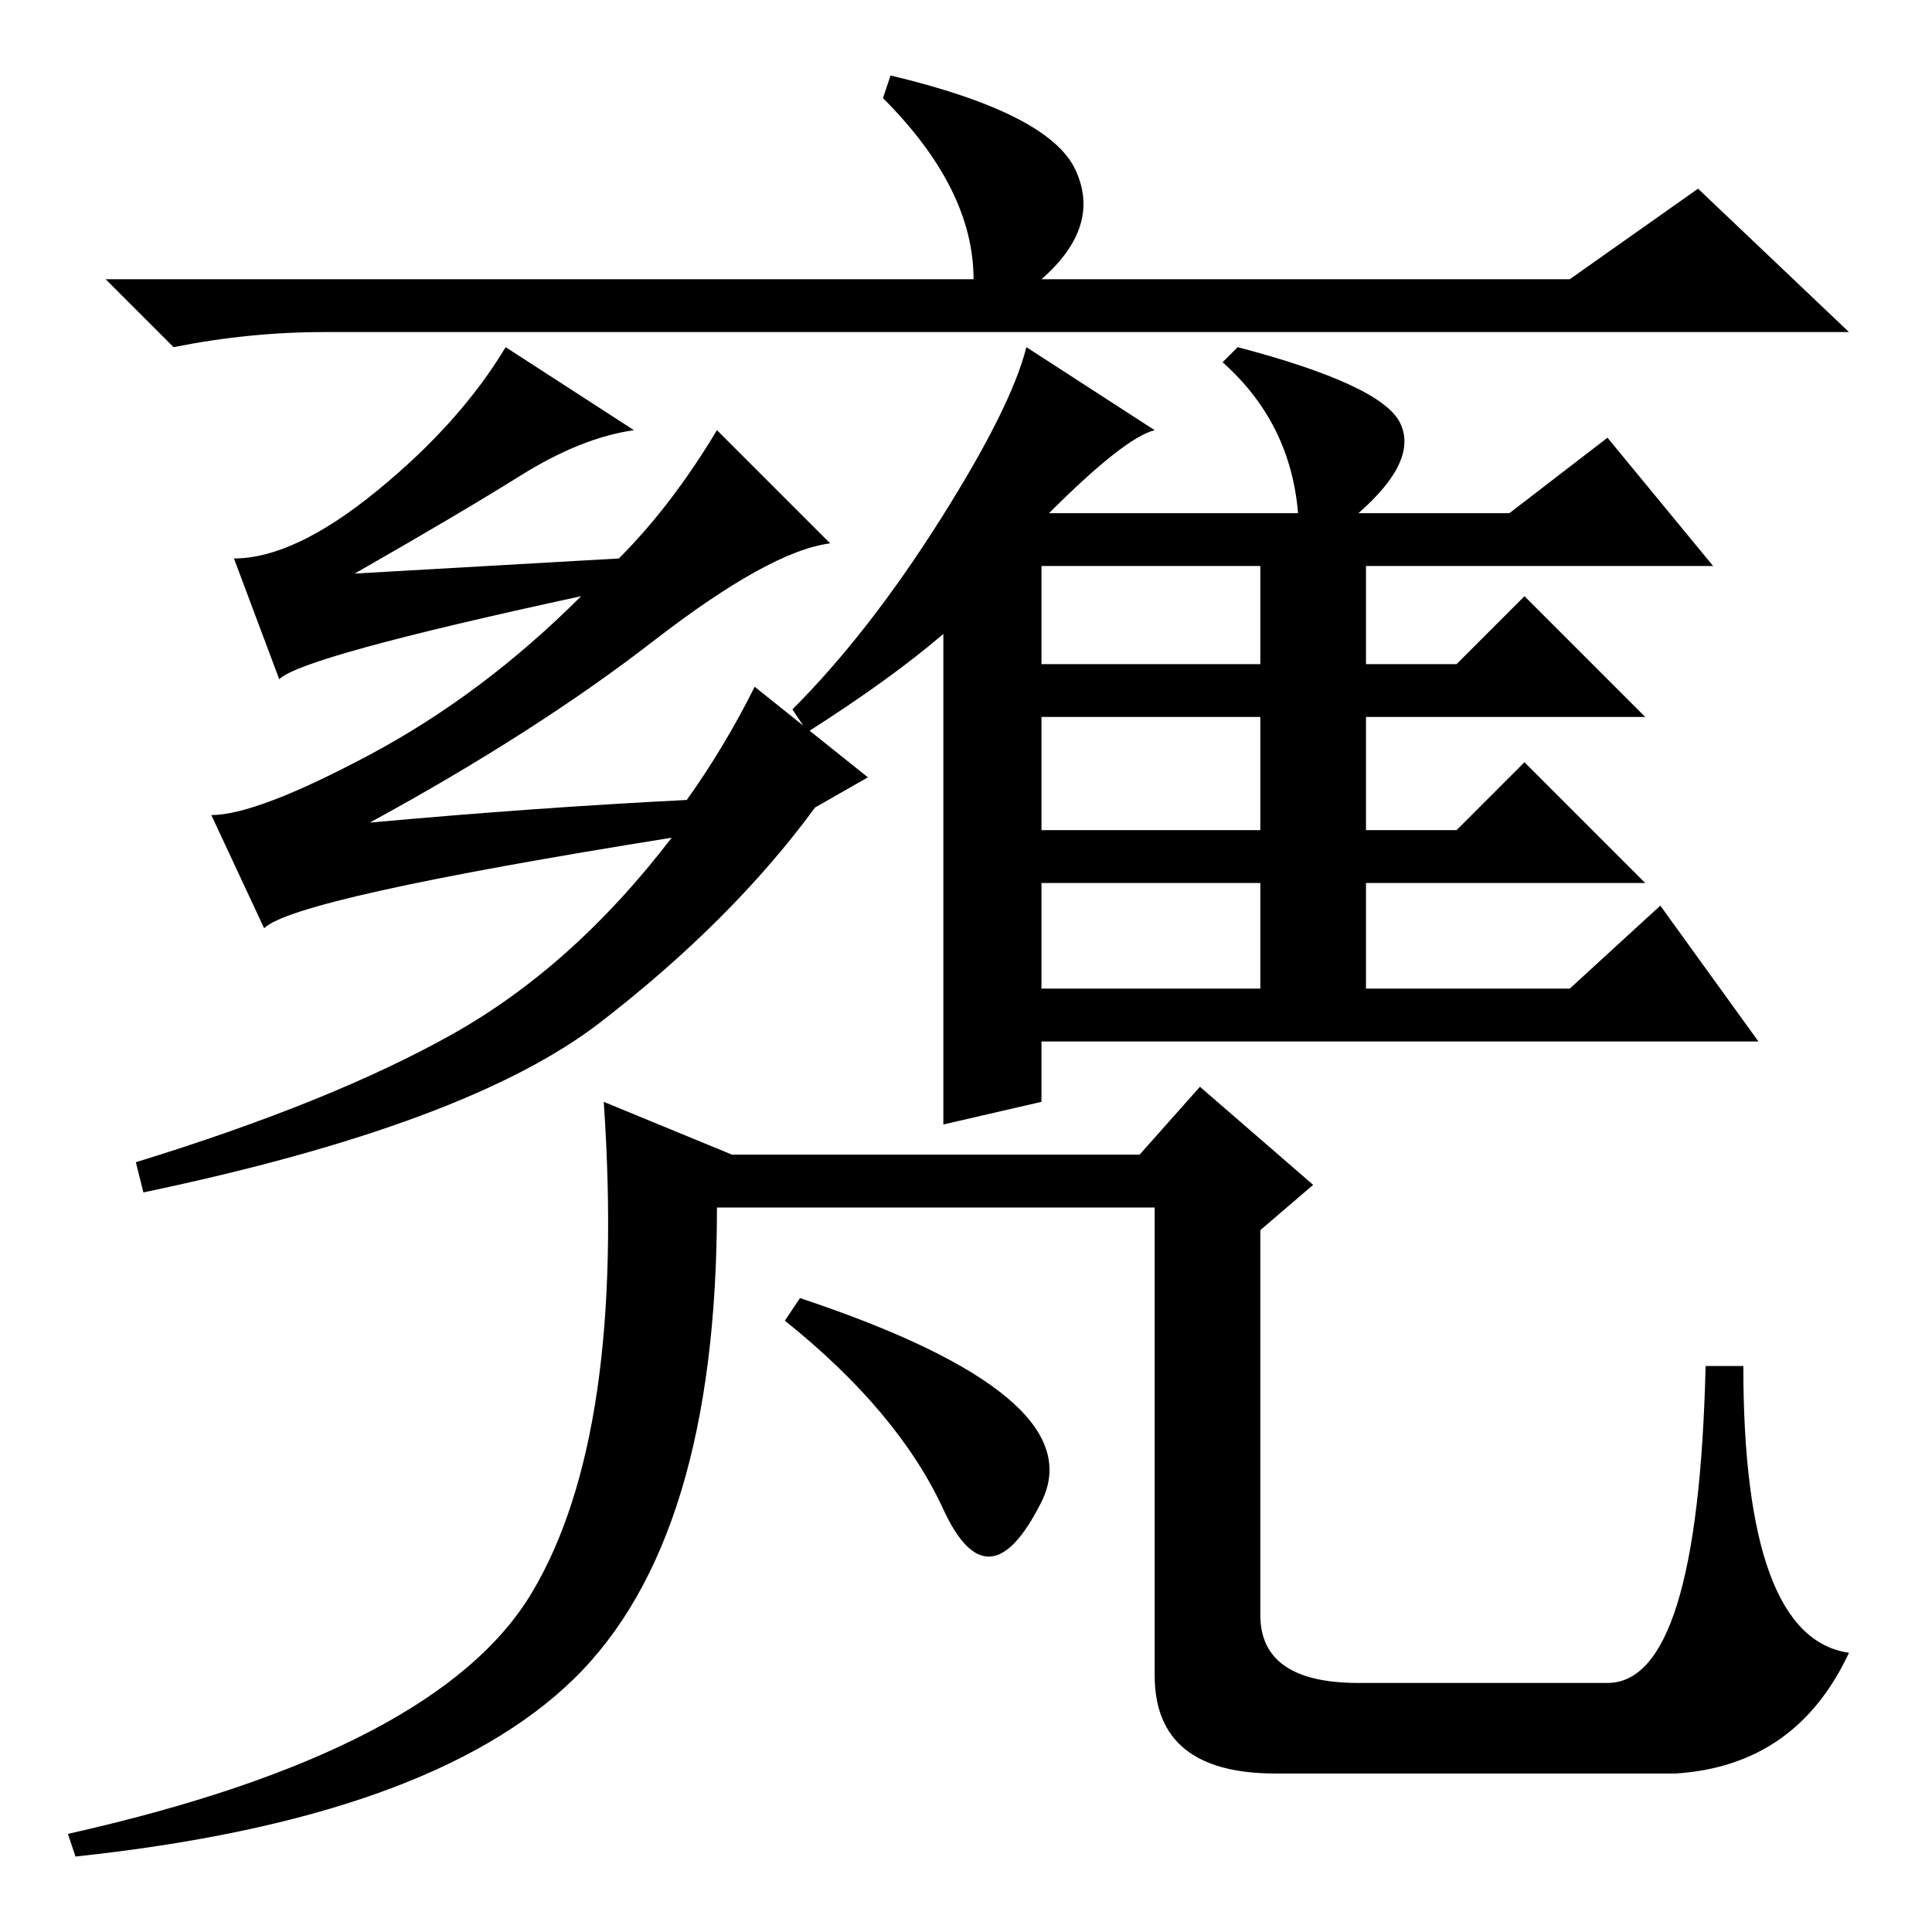 <?xml version="1.0" standalone="no"?>
<!DOCTYPE svg PUBLIC "-//W3C//DTD SVG 1.1//EN" "http://www.w3.org/Graphics/SVG/1.1/DTD/svg11.dtd" >
<svg xmlns="http://www.w3.org/2000/svg" xmlns:xlink="http://www.w3.org/1999/xlink" version="1.1" viewBox="0 -36 256 256">
  <g transform="matrix(1 0 0 -1 0 220)">
   <path fill="currentColor"
d="M95 199l15 -15q-8 -1 -23.5 -13t-37.5 -24q22 2 42 3q5 7 9 15l15 -12l-7 -4q-11 -15 -28.5 -28.5t-60.5 -22.5l-1 4q26 8 42 17t29 26q-50 -8 -54 -12l-7 15q6 0 21 8t28 21q-37 -8 -40 -11l-6 16q8 0 19 9t17 19l17 -11q-7 -1 -15 -6t-22 -13l35 2q7 7 13 17zM138 168
h29v13h-29v-13zM138 146h29v15h-29v-15zM138 125h29v14h-29v-14zM43 212q-10 0 -20 -2l-9 9h115q0 12 -12 24l1 3q21 -5 24.5 -12.5t-4.5 -14.5h70l17 12l20 -19h-202zM107 159l-2 3q10 10 19.5 25t11.5 23l17 -11q-4 -1 -14 -11h33q-1 12 -10 20l2 2q19 -5 21.5 -10
t-5.5 -12h20l13 10l14 -17h-46v-13h12l9 9l16 -16h-37v-15h12l9 9l16 -16h-37v-14h27l12 11l13 -18h-95v-8l-13 -3v65q-7 -6 -18 -13zM174 99l-7 -6v-51q0 -9 13 -9h33q12 0 13 42h5q0 -36 14 -38q-7 -15 -23 -16h-53q-16 0 -16 13v62h-58q0 -44 -19 -62.5t-66 -23.5l-1 3
q49 11 61.5 32t9.5 65l17 -7h54l8 9zM106 84q39 -13 32 -27t-13 -1t-21 25z" />
  </g>

</svg>
